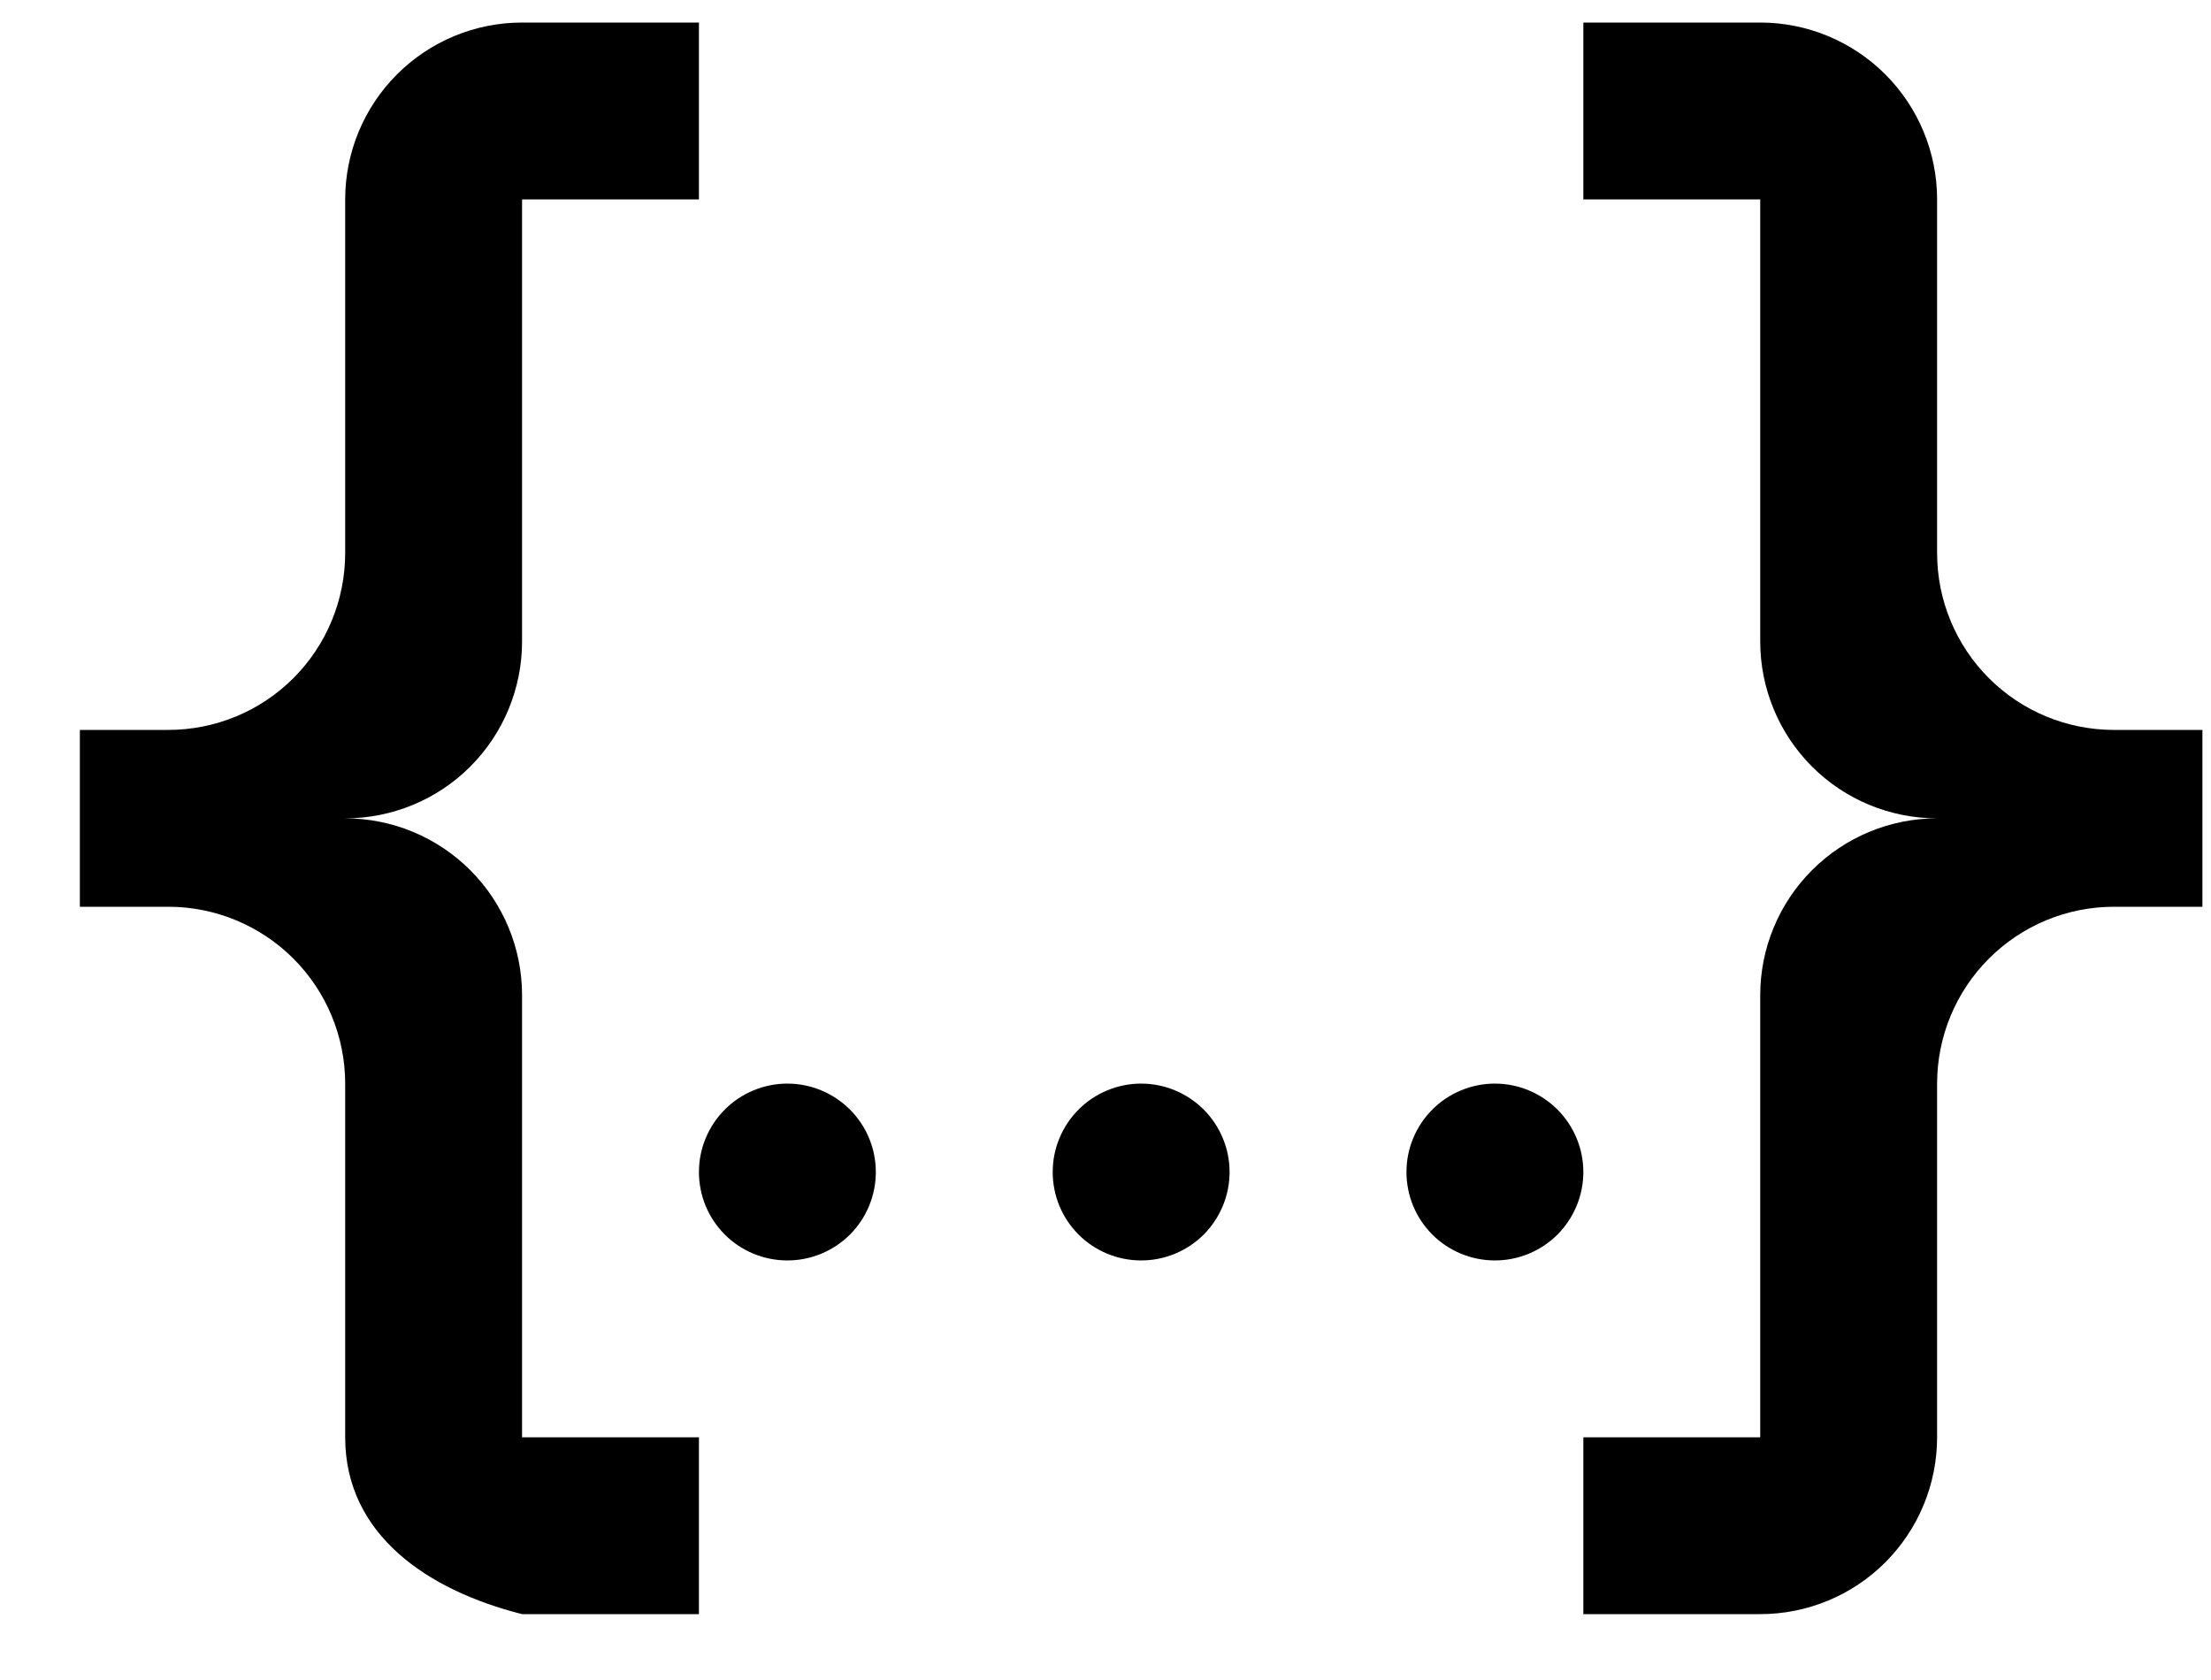 <svg viewBox="0 0 25 19" fill="none" xmlns="http://www.w3.org/2000/svg">
<path d="M5.903 0.255H7.903V2.255H5.903V7.255C5.903 7.786 5.692 8.295 5.317 8.67C4.942 9.045 4.433 9.255 3.903 9.255C4.433 9.255 4.942 9.466 5.317 9.841C5.692 10.216 5.903 10.725 5.903 11.255V16.255H7.903V18.255H5.903C4.833 17.985 3.903 17.355 3.903 16.255V12.255C3.903 11.725 3.692 11.216 3.317 10.841C2.942 10.466 2.433 10.255 1.903 10.255H0.903V8.255H1.903C2.433 8.255 2.942 8.045 3.317 7.67C3.692 7.295 3.903 6.786 3.903 6.255V2.255C3.903 1.725 4.114 1.216 4.489 0.841C4.864 0.466 5.372 0.255 5.903 0.255V0.255ZM19.903 0.255C20.433 0.255 20.942 0.466 21.317 0.841C21.692 1.216 21.903 1.725 21.903 2.255V6.255C21.903 6.786 22.114 7.295 22.489 7.67C22.864 8.045 23.372 8.255 23.903 8.255H24.903V10.255H23.903C23.372 10.255 22.864 10.466 22.489 10.841C22.114 11.216 21.903 11.725 21.903 12.255V16.255C21.903 16.786 21.692 17.294 21.317 17.67C20.942 18.045 20.433 18.255 19.903 18.255H17.903V16.255H19.903V11.255C19.903 10.725 20.114 10.216 20.489 9.841C20.864 9.466 21.372 9.255 21.903 9.255C21.372 9.255 20.864 9.045 20.489 8.67C20.114 8.295 19.903 7.786 19.903 7.255V2.255H17.903V0.255H19.903ZM12.903 12.255C13.168 12.255 13.422 12.361 13.61 12.548C13.797 12.736 13.903 12.99 13.903 13.255C13.903 13.521 13.797 13.775 13.61 13.963C13.422 14.15 13.168 14.255 12.903 14.255C12.638 14.255 12.383 14.15 12.196 13.963C12.008 13.775 11.903 13.521 11.903 13.255C11.903 12.99 12.008 12.736 12.196 12.548C12.383 12.361 12.638 12.255 12.903 12.255V12.255ZM8.903 12.255C9.168 12.255 9.422 12.361 9.61 12.548C9.798 12.736 9.903 12.99 9.903 13.255C9.903 13.521 9.798 13.775 9.61 13.963C9.422 14.15 9.168 14.255 8.903 14.255C8.638 14.255 8.383 14.15 8.196 13.963C8.008 13.775 7.903 13.521 7.903 13.255C7.903 12.99 8.008 12.736 8.196 12.548C8.383 12.361 8.638 12.255 8.903 12.255ZM16.903 12.255C17.168 12.255 17.422 12.361 17.61 12.548C17.797 12.736 17.903 12.99 17.903 13.255C17.903 13.521 17.797 13.775 17.61 13.963C17.422 14.15 17.168 14.255 16.903 14.255C16.638 14.255 16.383 14.15 16.196 13.963C16.008 13.775 15.903 13.521 15.903 13.255C15.903 12.99 16.008 12.736 16.196 12.548C16.383 12.361 16.638 12.255 16.903 12.255V12.255Z" fill="currentColor"/>
</svg>

